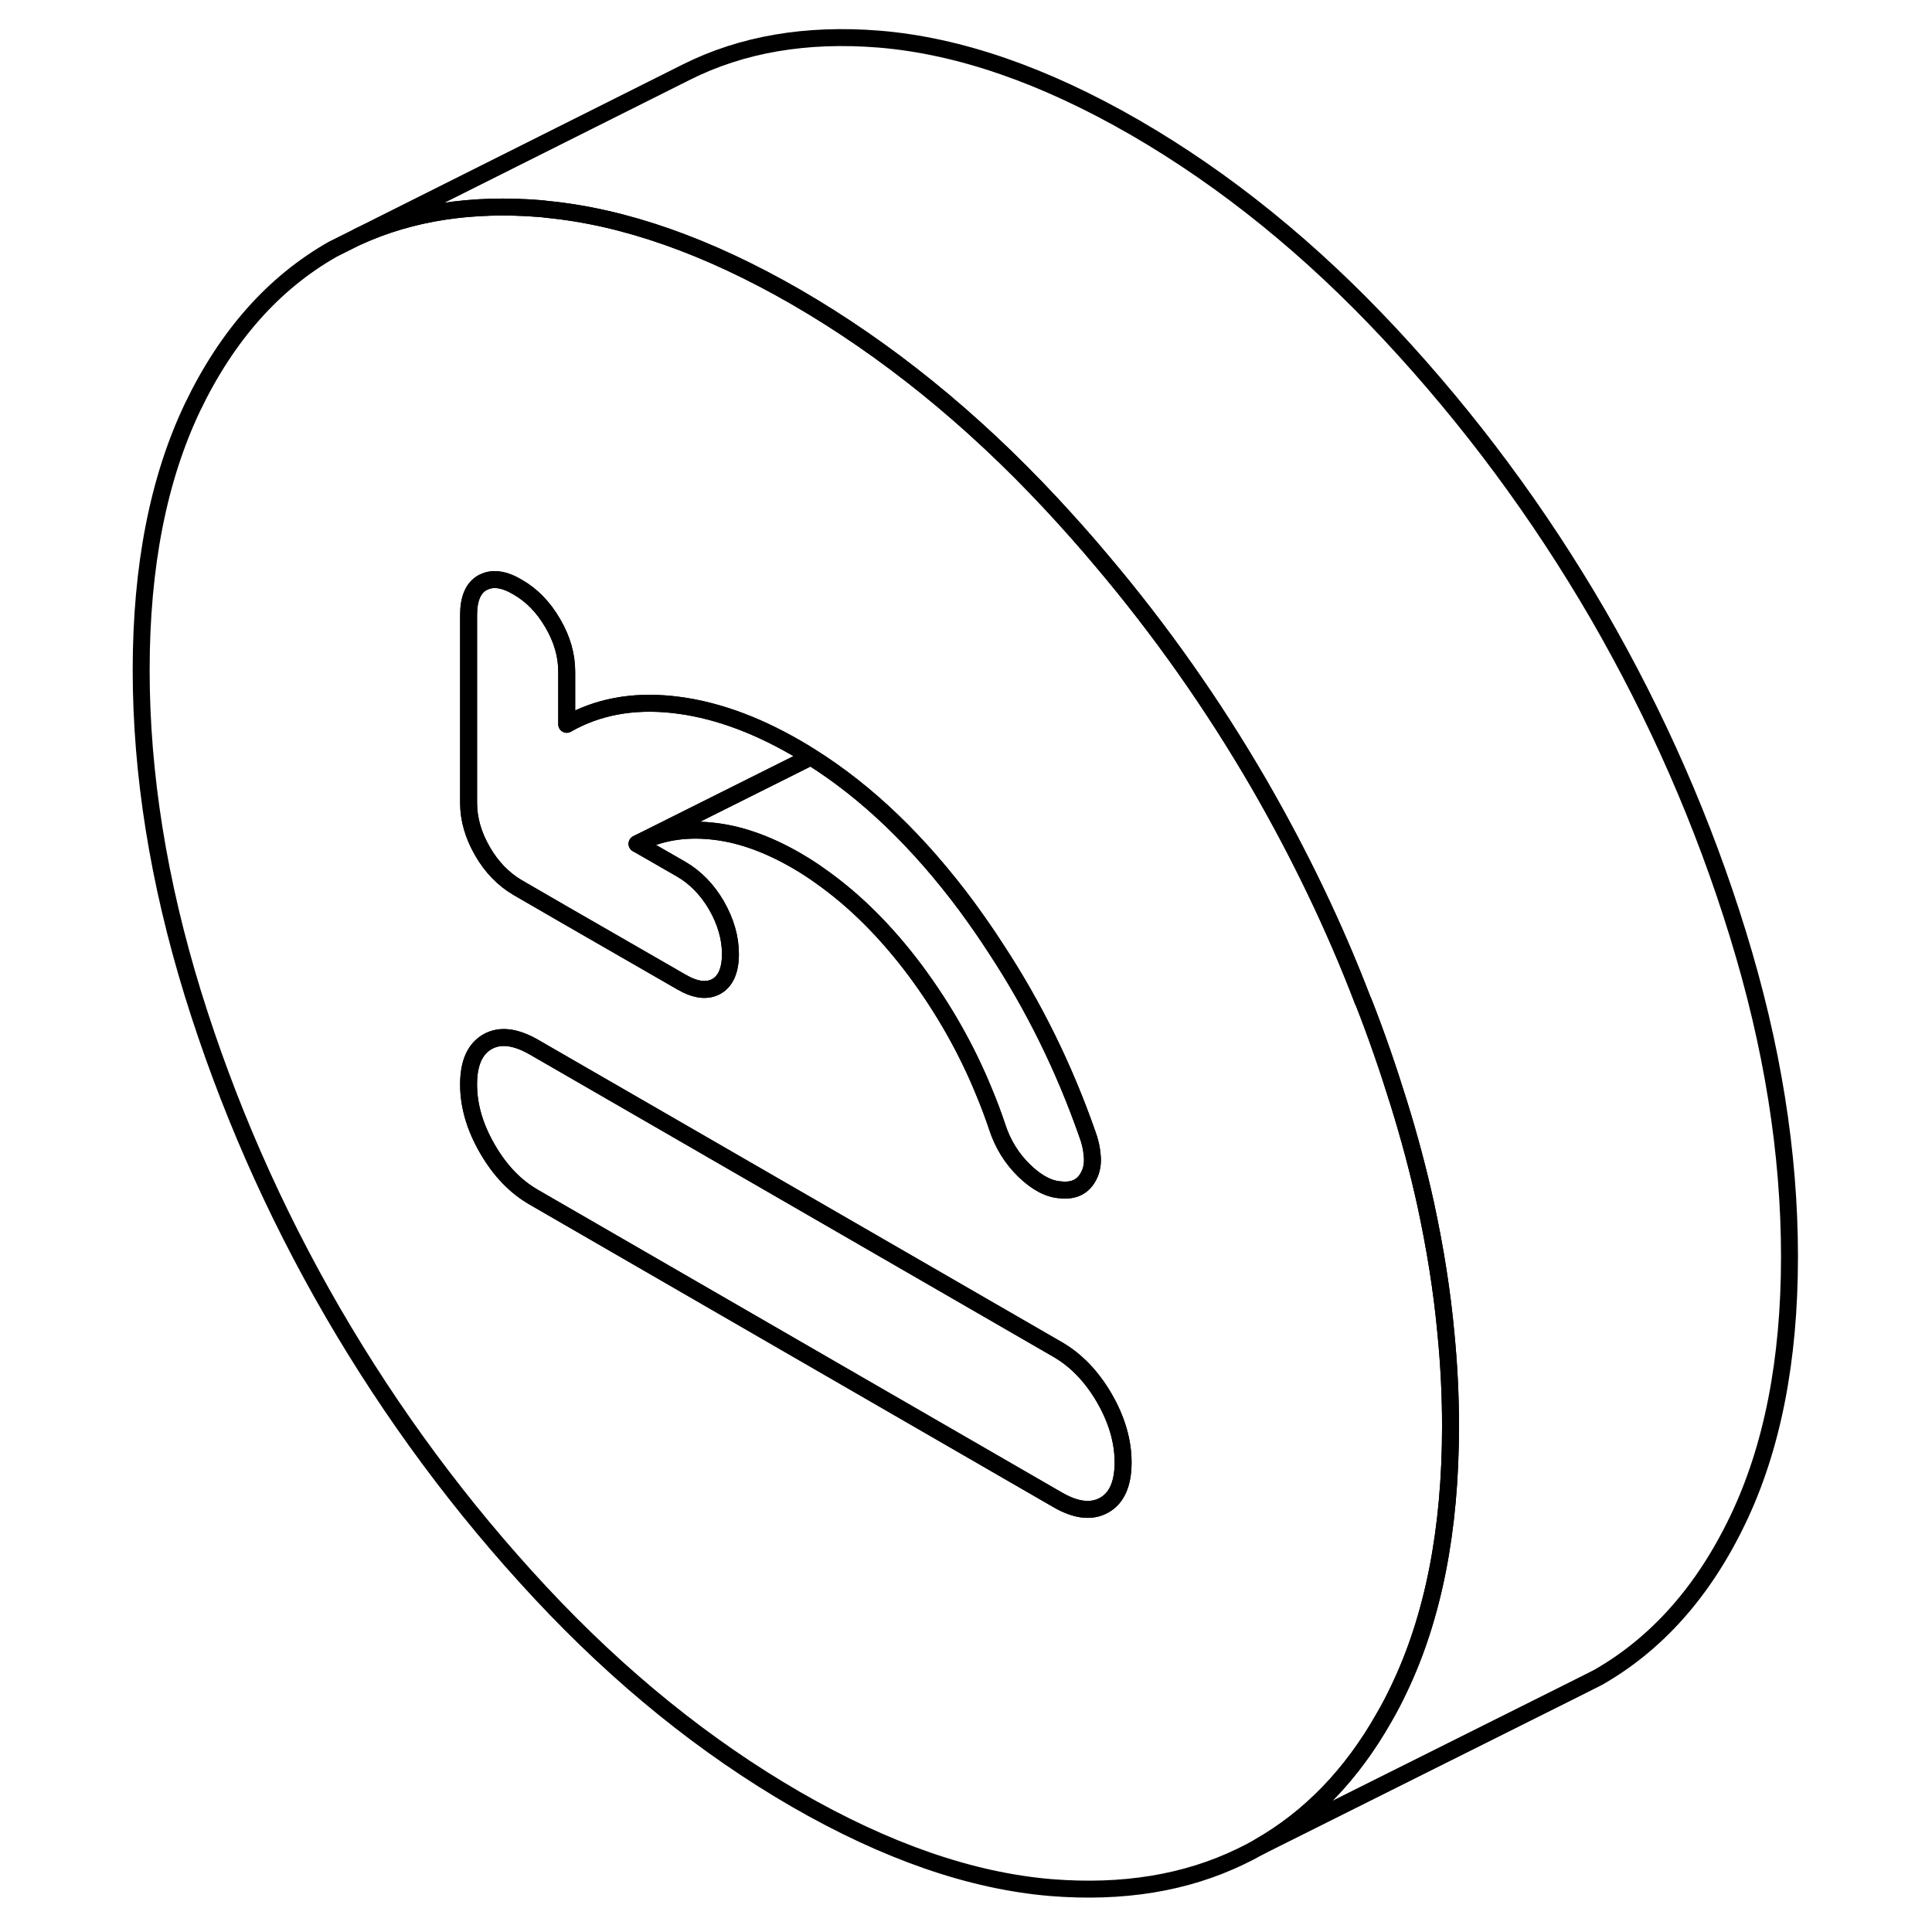 <svg width="24" height="24" viewBox="0 0 102 114" fill="none" xmlns="http://www.w3.org/2000/svg" stroke-width="1px" stroke-linecap="round" stroke-linejoin="round">
    <path d="M79.32 78.7C79.09 76.18 78.68 73.63 78.12 71.04C77.69 69.08 77.16 67.1 76.54 65.1C75.91 63.07 75.22 61.06 74.44 59.08H74.43C72.74 54.66 70.68 50.4 68.29 46.26C65.58 41.59 62.49 37.2 59.03 33.11C58.06 31.95 57.05 30.82 56.02 29.71C51.32 24.67 46.3 20.61 40.96 17.52C35.75 14.52 30.84 12.79 26.24 12.35C26.12 12.33 26.01 12.32 25.89 12.31C21.85 11.98 18.27 12.53 15.13 13.96L13.63 14.71C10.15 16.69 7.4 19.79 5.37 24.01C3.35 28.24 2.33 33.41 2.33 39.54C2.33 45.67 3.35 52.02 5.37 58.59C7.4 65.15 10.15 71.43 13.63 77.43C17.11 83.42 21.19 88.94 25.89 93.98C30.59 99.02 35.62 103.08 40.96 106.17C46.3 109.25 51.32 110.99 56.02 111.38C60.25 111.72 63.98 111.11 67.22 109.54C67.58 109.37 67.94 109.18 68.29 108.98C71.29 107.27 73.76 104.72 75.67 101.34C75.98 100.81 76.27 100.25 76.54 99.68C78.57 95.45 79.59 90.28 79.59 84.15C79.59 82.35 79.5 80.53 79.32 78.7ZM21.65 36.29C21.65 35.33 21.92 34.69 22.47 34.38C22.49 34.37 22.52 34.35 22.54 34.35C23.07 34.08 23.75 34.17 24.54 34.64C25.38 35.12 26.07 35.83 26.62 36.78C27.17 37.72 27.44 38.67 27.44 39.63V42.74C29.24 41.71 31.32 41.32 33.67 41.57C36.02 41.82 38.45 42.67 40.96 44.12C41.26 44.29 41.55 44.47 41.85 44.66C45.17 46.74 48.24 49.7 51.05 53.49C51.65 54.31 52.23 55.14 52.77 55.98C55.02 59.4 56.8 63.04 58.15 66.89C58.32 67.34 58.41 67.75 58.44 68.12C58.5 68.61 58.43 69.03 58.24 69.39C57.92 70.01 57.38 70.29 56.6 70.21C55.89 70.17 55.17 69.79 54.43 69.07C53.69 68.35 53.16 67.48 52.84 66.49C52.61 65.8 52.35 65.11 52.07 64.44C51.04 61.91 49.68 59.52 48.01 57.27C46.29 54.97 44.43 53.12 42.43 51.71C41.95 51.36 41.46 51.05 40.96 50.76C39.22 49.76 37.55 49.18 35.94 49.03C34.33 48.87 32.88 49.13 31.59 49.79L34.2 51.29C35.04 51.78 35.73 52.49 36.28 53.43C36.82 54.38 37.1 55.33 37.1 56.29C37.1 57.25 36.82 57.89 36.28 58.2C35.73 58.51 35.04 58.43 34.2 57.94L27.2 53.91L24.54 52.37C23.71 51.88 23.01 51.17 22.47 50.23C21.92 49.28 21.65 48.33 21.65 47.37V36.29ZM59.16 88.81C58.42 89.23 57.5 89.13 56.41 88.5L43.06 80.79L25.51 70.65C24.41 70.02 23.5 69.07 22.76 67.79C22.02 66.51 21.65 65.25 21.65 63.99C21.65 62.73 22.02 61.9 22.76 61.47C23.5 61.05 24.41 61.16 25.51 61.79L32.84 66.02L56.41 79.63C57.5 80.26 58.42 81.22 59.16 82.49C59.9 83.77 60.27 85.04 60.27 86.29C60.27 87.54 59.9 88.39 59.16 88.81Z" stroke="currentColor" stroke-linejoin="round"/>
    <path d="M60.27 86.29C60.27 87.55 59.9 88.39 59.16 88.81C58.42 89.23 57.5 89.13 56.41 88.5L43.06 80.79L25.51 70.65C24.41 70.02 23.5 69.07 22.76 67.79C22.02 66.51 21.65 65.25 21.65 63.99C21.65 62.73 22.02 61.9 22.76 61.47C23.5 61.05 24.41 61.16 25.51 61.79L32.84 66.02L56.41 79.63C57.5 80.26 58.42 81.22 59.16 82.49C59.9 83.77 60.27 85.04 60.27 86.29Z" stroke="currentColor" stroke-linejoin="round"/>
    <path d="M36.28 53.43C36.82 54.38 37.1 55.33 37.1 56.29C37.1 57.25 36.82 57.89 36.28 58.2C35.73 58.51 35.04 58.43 34.2 57.94L27.2 53.91L24.54 52.37C23.71 51.88 23.011 51.17 22.471 50.23C21.921 49.28 21.65 48.33 21.65 47.37V36.29C21.65 35.33 21.921 34.69 22.471 34.38C22.491 34.37 22.52 34.35 22.54 34.35C23.07 34.08 23.75 34.17 24.54 34.64C25.38 35.12 26.07 35.83 26.62 36.78C27.17 37.72 27.44 38.67 27.44 39.63V42.74C29.24 41.71 31.32 41.32 33.67 41.57C36.02 41.82 38.45 42.67 40.96 44.12C41.26 44.29 41.55 44.47 41.85 44.66L31.59 49.79L34.2 51.29C35.04 51.78 35.73 52.49 36.28 53.43Z" stroke="currentColor" stroke-linejoin="round"/>
    <path d="M58.44 68.12C58.5 68.61 58.43 69.03 58.24 69.39C57.92 70.01 57.38 70.29 56.6 70.21C55.89 70.17 55.17 69.79 54.43 69.07C53.69 68.35 53.16 67.48 52.84 66.49C52.61 65.8 52.35 65.11 52.07 64.44C51.04 61.91 49.68 59.52 48.01 57.27C46.29 54.97 44.43 53.12 42.43 51.71C41.95 51.36 41.46 51.05 40.96 50.76C39.22 49.76 37.55 49.18 35.94 49.03C34.33 48.87 32.88 49.13 31.59 49.79L41.85 44.66C45.17 46.74 48.24 49.7 51.05 53.49C51.65 54.31 52.23 55.14 52.77 55.98C55.02 59.4 56.8 63.04 58.15 66.89C58.32 67.34 58.41 67.75 58.44 68.12Z" stroke="currentColor" stroke-linejoin="round"/>
    <path d="M99.591 74.15C99.591 80.28 98.571 85.45 96.541 89.68C94.521 93.9 91.761 97 88.291 98.98L86.821 99.72L68.291 108.98C71.291 107.27 73.761 104.72 75.671 101.34C75.981 100.81 76.271 100.25 76.541 99.68C78.571 95.45 79.591 90.28 79.591 84.15C79.591 82.35 79.501 80.53 79.321 78.7C79.091 76.18 78.681 73.63 78.121 71.04C77.691 69.08 77.161 67.1 76.541 65.1C75.911 63.07 75.221 61.06 74.441 59.08H74.431C72.741 54.66 70.681 50.4 68.291 46.26C65.581 41.59 62.491 37.2 59.031 33.11C58.061 31.95 57.051 30.82 56.021 29.71C51.321 24.67 46.301 20.61 40.961 17.52C35.751 14.52 30.841 12.79 26.241 12.35C26.121 12.33 26.011 12.32 25.891 12.31C21.851 11.98 18.271 12.53 15.131 13.96L34.491 4.26C37.781 2.61 41.571 1.96 45.891 2.31C50.591 2.7 55.621 4.44 60.961 7.52C66.301 10.61 71.321 14.67 76.021 19.71C80.721 24.75 84.811 30.27 88.291 36.26C91.761 42.26 94.521 48.54 96.541 55.1C98.571 61.67 99.591 68.01 99.591 74.15Z" stroke="currentColor" stroke-linejoin="round"/>
</svg>